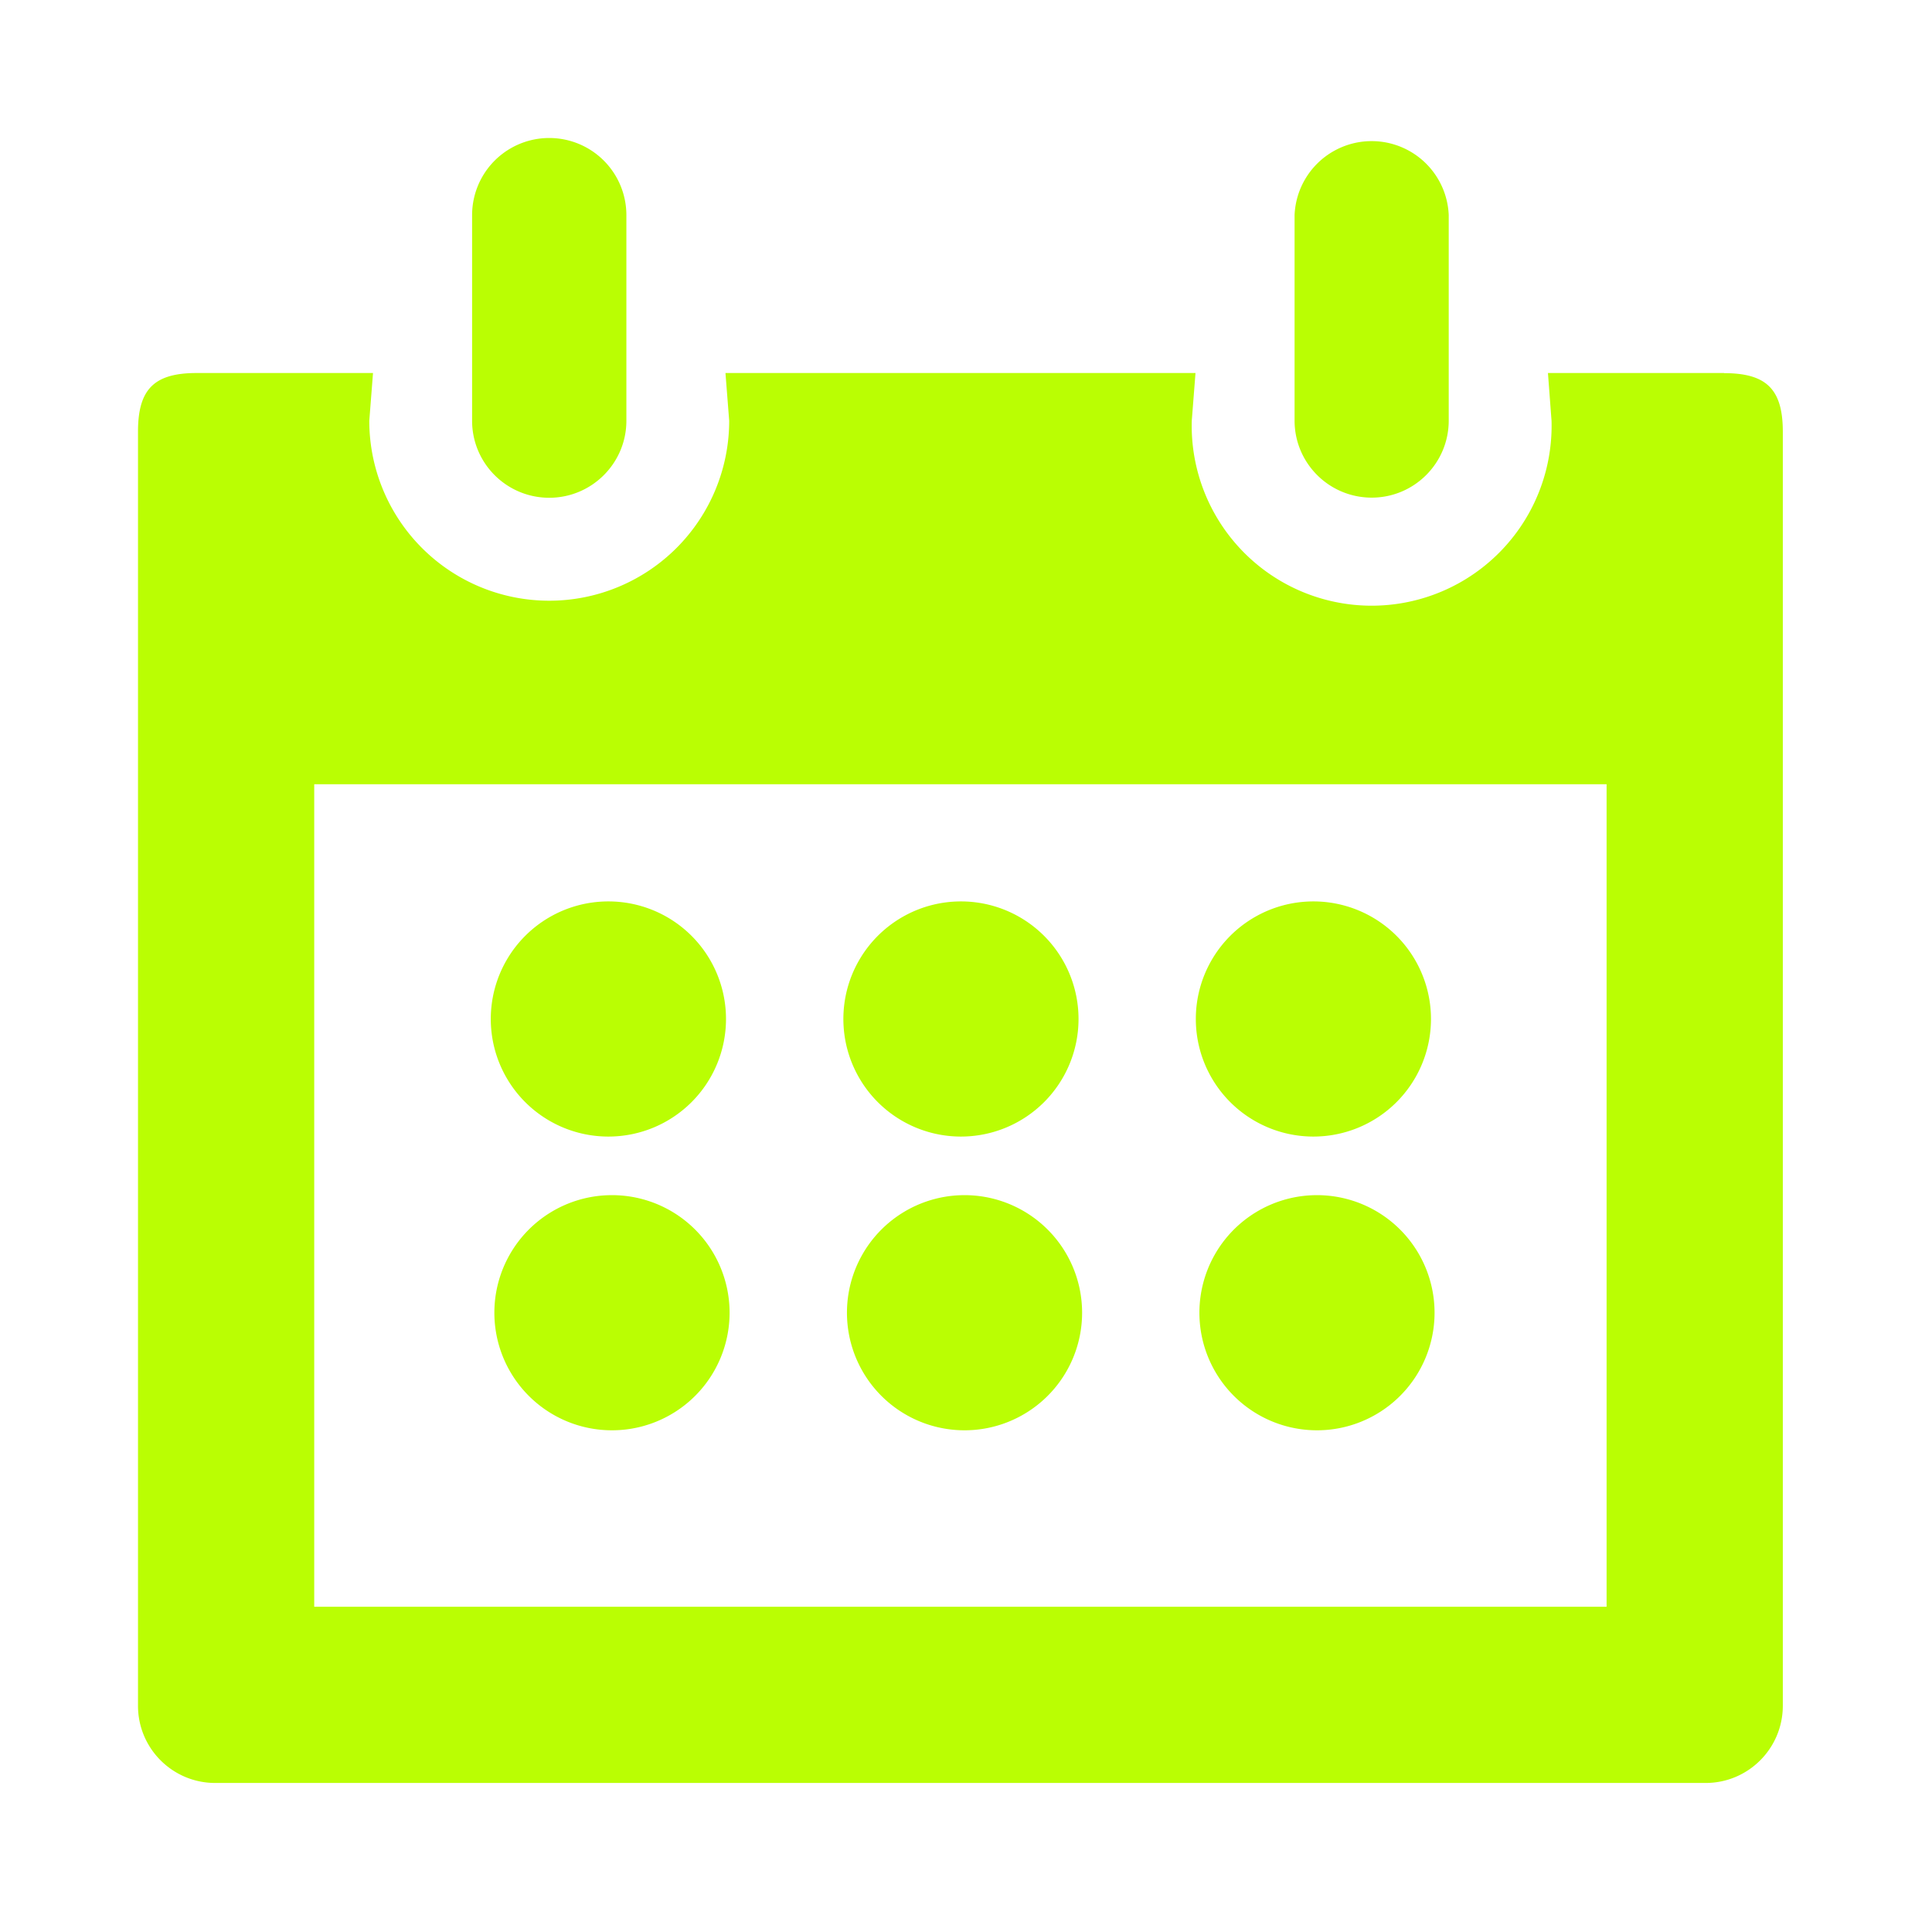 <?xml version="1.0" standalone="no"?><!DOCTYPE svg PUBLIC "-//W3C//DTD SVG 1.1//EN" "http://www.w3.org/Graphics/SVG/1.1/DTD/svg11.dtd"><svg t="1741226931778" class="icon" viewBox="0 0 1024 1024" version="1.1" xmlns="http://www.w3.org/2000/svg" p-id="4754" xmlns:xlink="http://www.w3.org/1999/xlink" width="34" height="34"><path d="M291.109 263.826c22.528 0 40.887-18.286 40.887-40.814v-108.983a40.887 40.887 0 0 0-81.774 0v108.983c0 22.528 18.286 40.814 40.887 40.814z m622.738-66.121h-93.403l1.902 25.307a95.378 95.378 0 1 1-190.683 0l1.975-25.307H384.512l1.975 25.307a95.378 95.378 0 1 1-190.757 0l1.975-25.307H104.302c-22.601 0-31.159 8.558-31.159 31.086v675.328c0 22.528 18.286 40.887 40.887 40.887H904.046c22.528 0 40.887-18.286 40.887-40.96V228.864c0-22.528-8.631-31.086-31.159-31.086z m-62.318 653.897H166.546v-435.931h684.983v435.931zM727.04 263.753c22.528 0 40.814-18.286 40.814-40.814v-108.983a40.887 40.887 0 0 0-81.701 0v108.983c0 22.528 18.286 40.814 40.887 40.814z m-404.773 338.651a62.318 62.318 0 1 0-0.073-124.635 62.318 62.318 0 0 0 0 124.635z m186.807 0a62.318 62.318 0 1 0 0-124.635 62.318 62.318 0 0 0 0 124.635z m186.807 0a62.318 62.318 0 1 0 0-124.635 62.318 62.318 0 0 0 0 124.635z m-373.614 155.648a62.318 62.318 0 1 0-0.073-124.562 62.318 62.318 0 0 0 0 124.562z m186.807 0a62.318 62.318 0 1 0 0-124.562 62.318 62.318 0 0 0 0 124.562z m186.807 0a62.318 62.318 0 1 0 0-124.562 62.318 62.318 0 0 0 0 124.562z" fill="#BAFE03" p-id="4755"></path></svg>